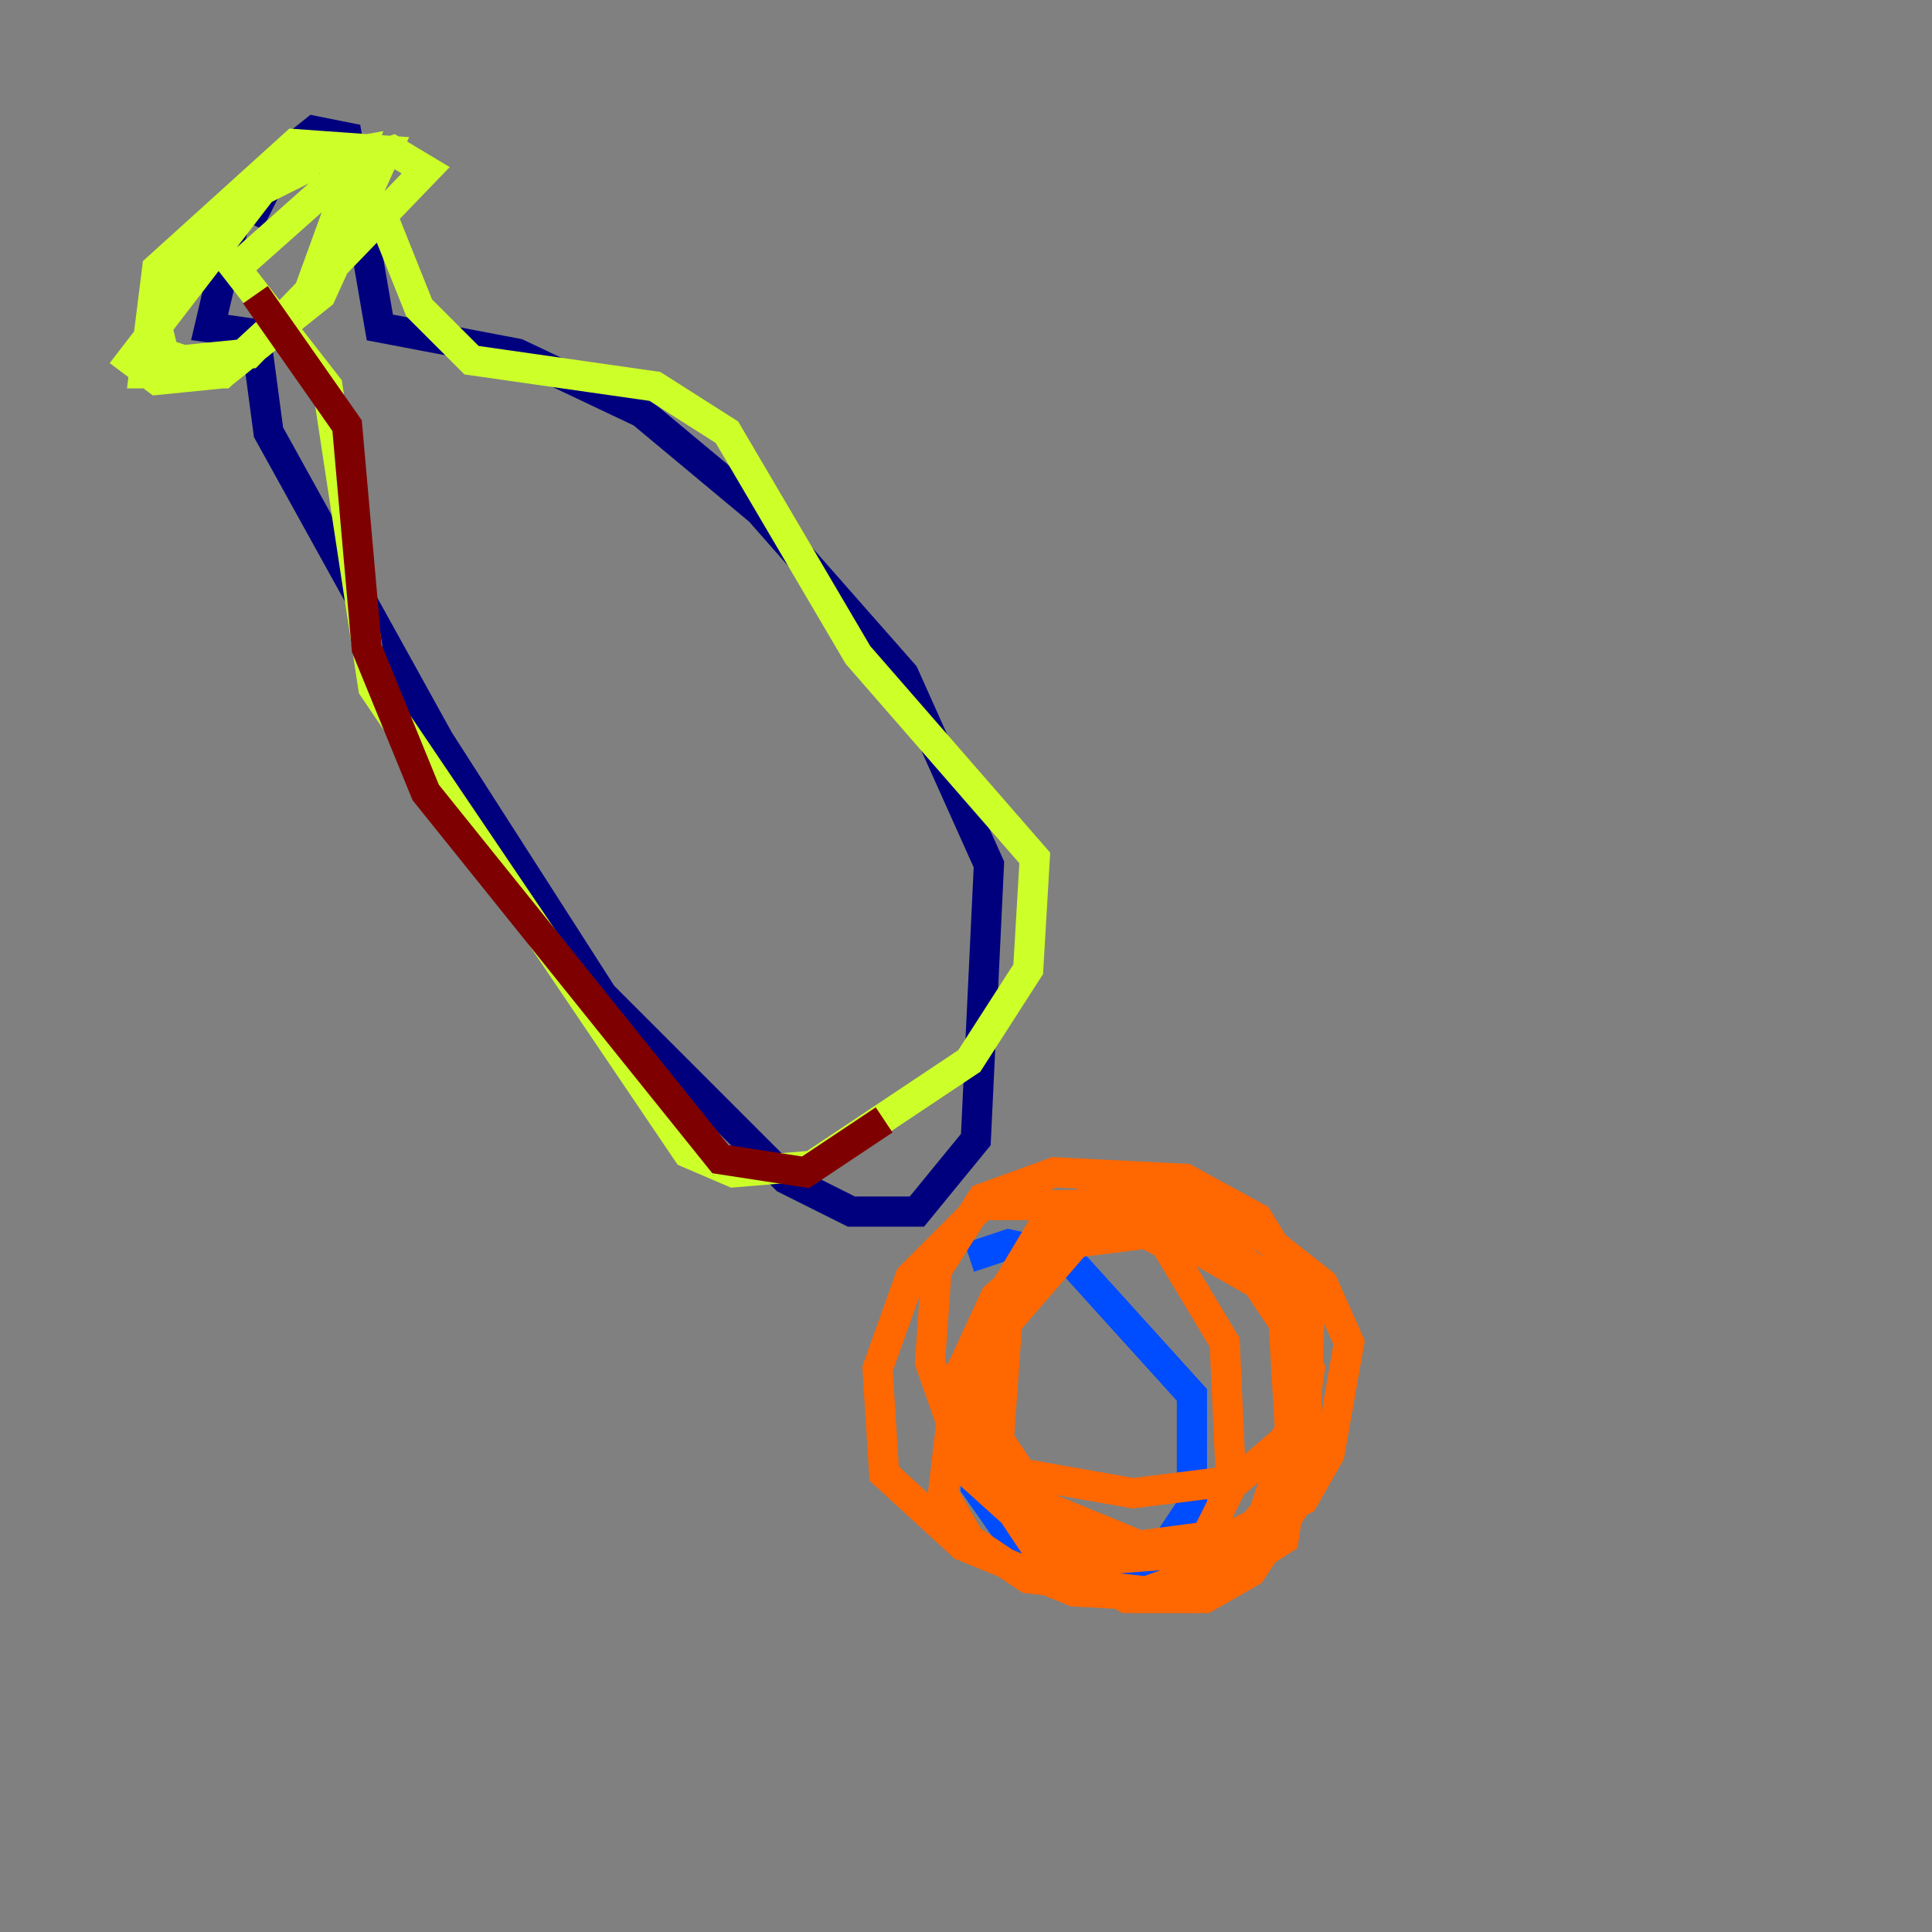 <?xml version="1.0" encoding="utf-8" ?>
<svg baseProfile="tiny" height="128" version="1.2" viewBox="0,0,128,128" width="128" xmlns="http://www.w3.org/2000/svg" xmlns:ev="http://www.w3.org/2001/xml-events" xmlns:xlink="http://www.w3.org/1999/xlink"><rect x="0" y="0" width="128" height="128" fill="#808080" stroke="none"/><defs /><polyline fill="none" points="15.62,14.319 13.885,21.695 16.922,22.129 17.79,28.637 29.071,49.031 39.919,65.953 52.068,78.102 56.407,80.271 60.746,80.271 64.651,75.498 65.519,57.275 59.878,44.691 50.332,33.844 42.522,27.336 34.278,23.43 25.166,21.695 22.997,9.112 20.827,8.678 18.658,10.414 16.488,14.752" stroke="#00007f" stroke-width="2" /><polyline fill="none" points="71.593,82.441 68.99,83.742 65.085,88.515 64.651,98.495 67.688,102.834 74.197,104.136 76.366,103.702 78.969,99.797 78.969,92.42 70.725,83.308 66.82,82.441 64.217,83.308" stroke="#004cff" stroke-width="2" /><polyline fill="none" points="39.485,119.322 39.485,119.322" stroke="#29ffcd" stroke-width="2" /><polyline fill="none" points="20.827,10.848 17.356,12.583 8.678,23.864 10.414,25.166 14.752,24.732 21.261,19.525 25.6,9.98 19.525,9.546 10.414,17.79 9.546,24.732 14.752,24.732 20.393,19.525 23.864,9.98 19.091,10.848 12.149,17.356 10.414,21.695 10.848,23.43 12.149,23.864 16.488,23.43 28.203,11.281 26.034,9.98 23.43,10.848 15.62,17.79 21.695,25.6 24.732,45.559 45.559,76.366 48.597,77.668 53.803,77.234 64.217,70.291 68.122,64.217 68.556,56.841 56.841,43.39 48.163,28.637 43.39,25.6 31.241,23.864 27.77,20.393 25.166,13.885" stroke="#cdff29" stroke-width="2" /><polyline fill="none" points="74.197,80.705 70.291,82.007 66.82,86.346 65.953,98.495 68.556,102.4 74.63,105.871 79.837,105.871 82.875,104.136 86.346,98.929 86.78,86.346 83.308,80.705 78.536,78.102 69.858,77.668 65.085,79.403 62.047,84.176 61.614,90.251 64.217,97.627 68.556,101.532 73.763,103.268 79.403,102.834 81.573,98.495 81.139,88.949 77.234,82.441 72.461,79.837 65.085,79.837 60.312,84.61 58.142,90.685 58.576,97.627 63.783,102.4 71.159,105.437 78.969,105.871 85.044,101.966 86.78,90.685 84.61,85.912 80.271,81.139 72.461,79.403 69.424,80.705 65.519,87.214 65.085,93.722 68.122,99.363 75.498,102.4 82.007,101.532 86.346,99.363 88.081,96.325 89.383,88.949 87.647,85.044 81.573,80.271 77.234,79.403 72.895,79.837 65.953,85.912 63.349,91.552 62.481,98.929 64.217,101.966 68.122,104.57 75.932,105.437 80.705,103.702 83.742,100.231 85.478,95.024 85.044,87.647 83.308,85.044 77.234,81.573 70.291,82.441 67.688,84.61 66.386,88.081 65.953,95.024 67.688,97.627 75.064,98.929 82.007,98.061 85.044,95.458 86.346,93.288 86.346,88.515 84.61,85.044 80.705,82.441 75.932,81.573 71.593,82.007 65.953,88.515 64.217,95.024 64.651,96.759 66.386,96.759" stroke="#ff6700" stroke-width="2" /><polyline fill="none" points="16.922,19.525 22.997,28.203 24.298,42.956 28.203,52.502 47.729,76.8 53.37,77.668 58.576,74.197" stroke="#7f0000" stroke-width="2" /></svg>